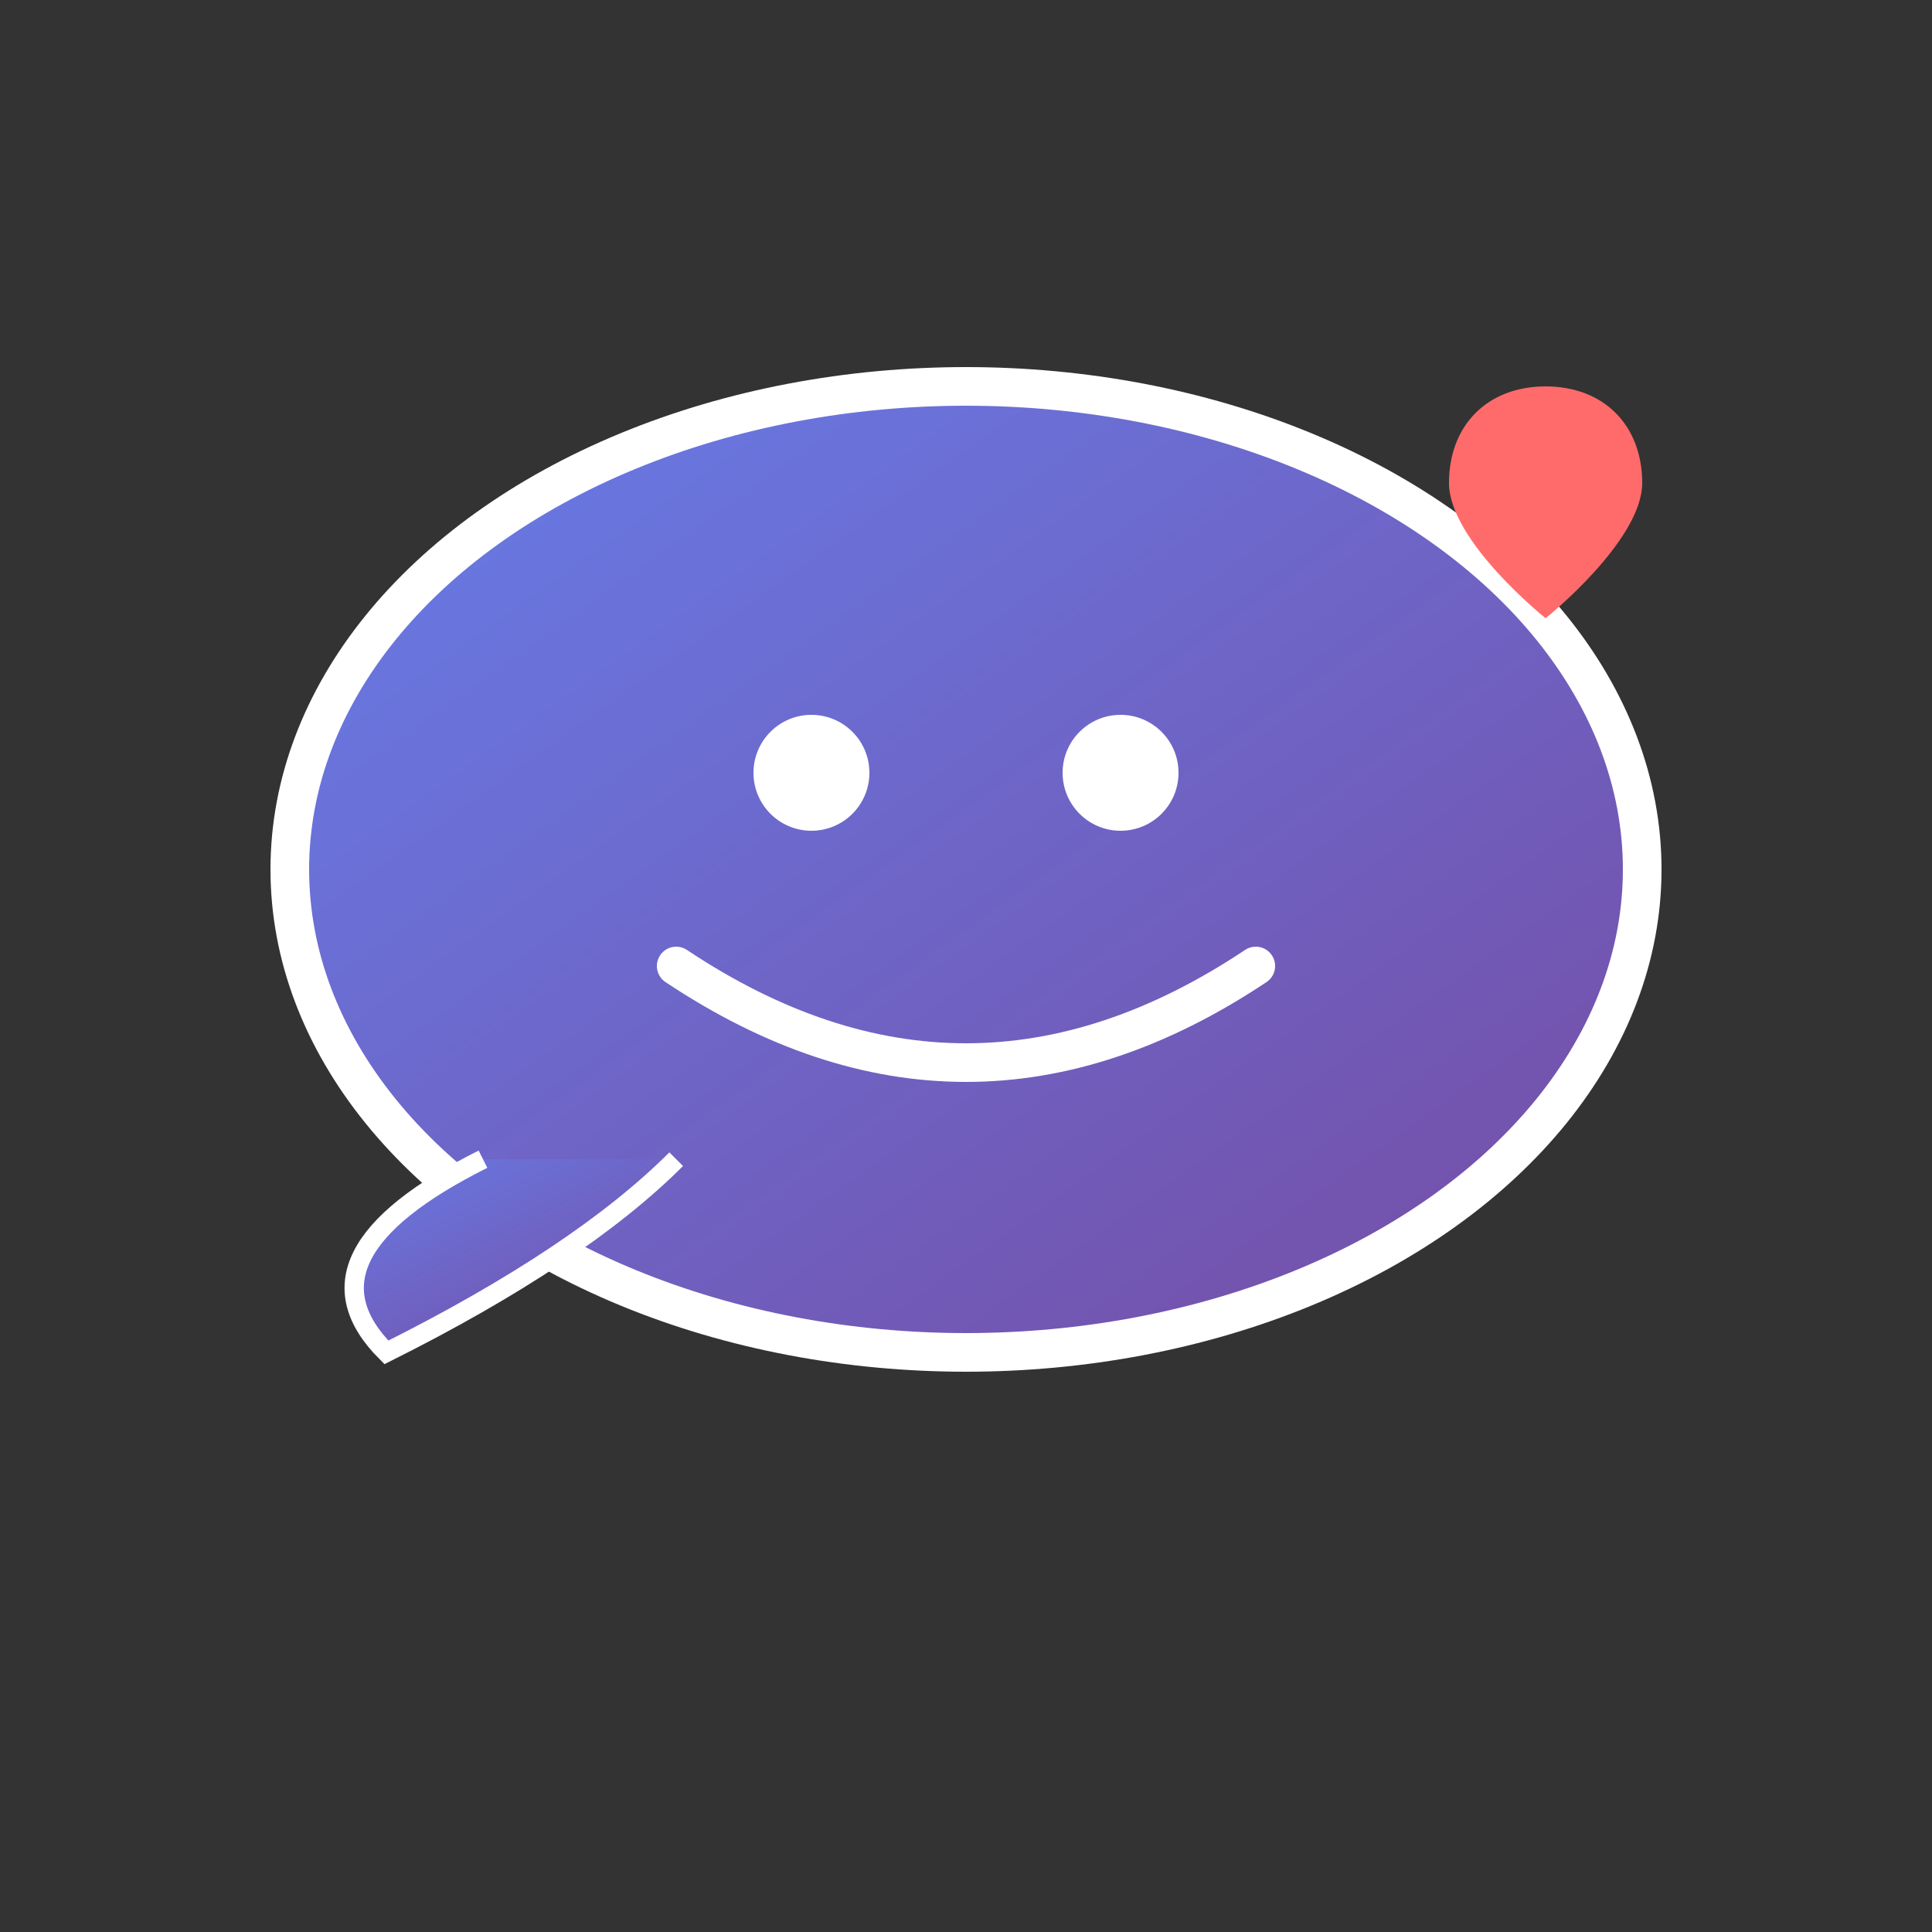 <svg xmlns="http://www.w3.org/2000/svg" viewBox="0 0 100 100" width="100" height="100">
  <rect x="0" y="0" width="100" height="100" fill="#333333" stroke="none"/>
  <defs>
    <linearGradient id="grad1" x1="0%" y1="0%" x2="100%" y2="100%">
      <stop offset="0%" style="stop-color:#667eea;stop-opacity:1" />
      <stop offset="100%" style="stop-color:#764ba2;stop-opacity:1" />
    </linearGradient>
  </defs>
  
  <!-- Chat bubble -->
  <ellipse cx="50" cy="45" rx="35" ry="25" fill="url(#grad1)" stroke="#fff" stroke-width="2"/>
  
  <!-- Smiley face -->
  <circle cx="42" cy="40" r="3" fill="#fff"/>
  <circle cx="58" cy="40" r="3" fill="#fff"/>
  <path d="M 35 50 Q 50 60 65 50" stroke="#fff" stroke-width="2" fill="none" stroke-linecap="round"/>
  
  <!-- Chat tail -->
  <path d="M 25 60 Q 15 65 20 70 Q 30 65 35 60" fill="url(#grad1)" stroke="#fff" stroke-width="1"/>
  
  <!-- Small heart -->
  <path d="M 75 25 C 75 22, 77 20, 80 20 C 83 20, 85 22, 85 25 C 85 28, 80 32, 80 32 C 80 32, 75 28, 75 25 Z" fill="#ff6b6b"/>
</svg>
